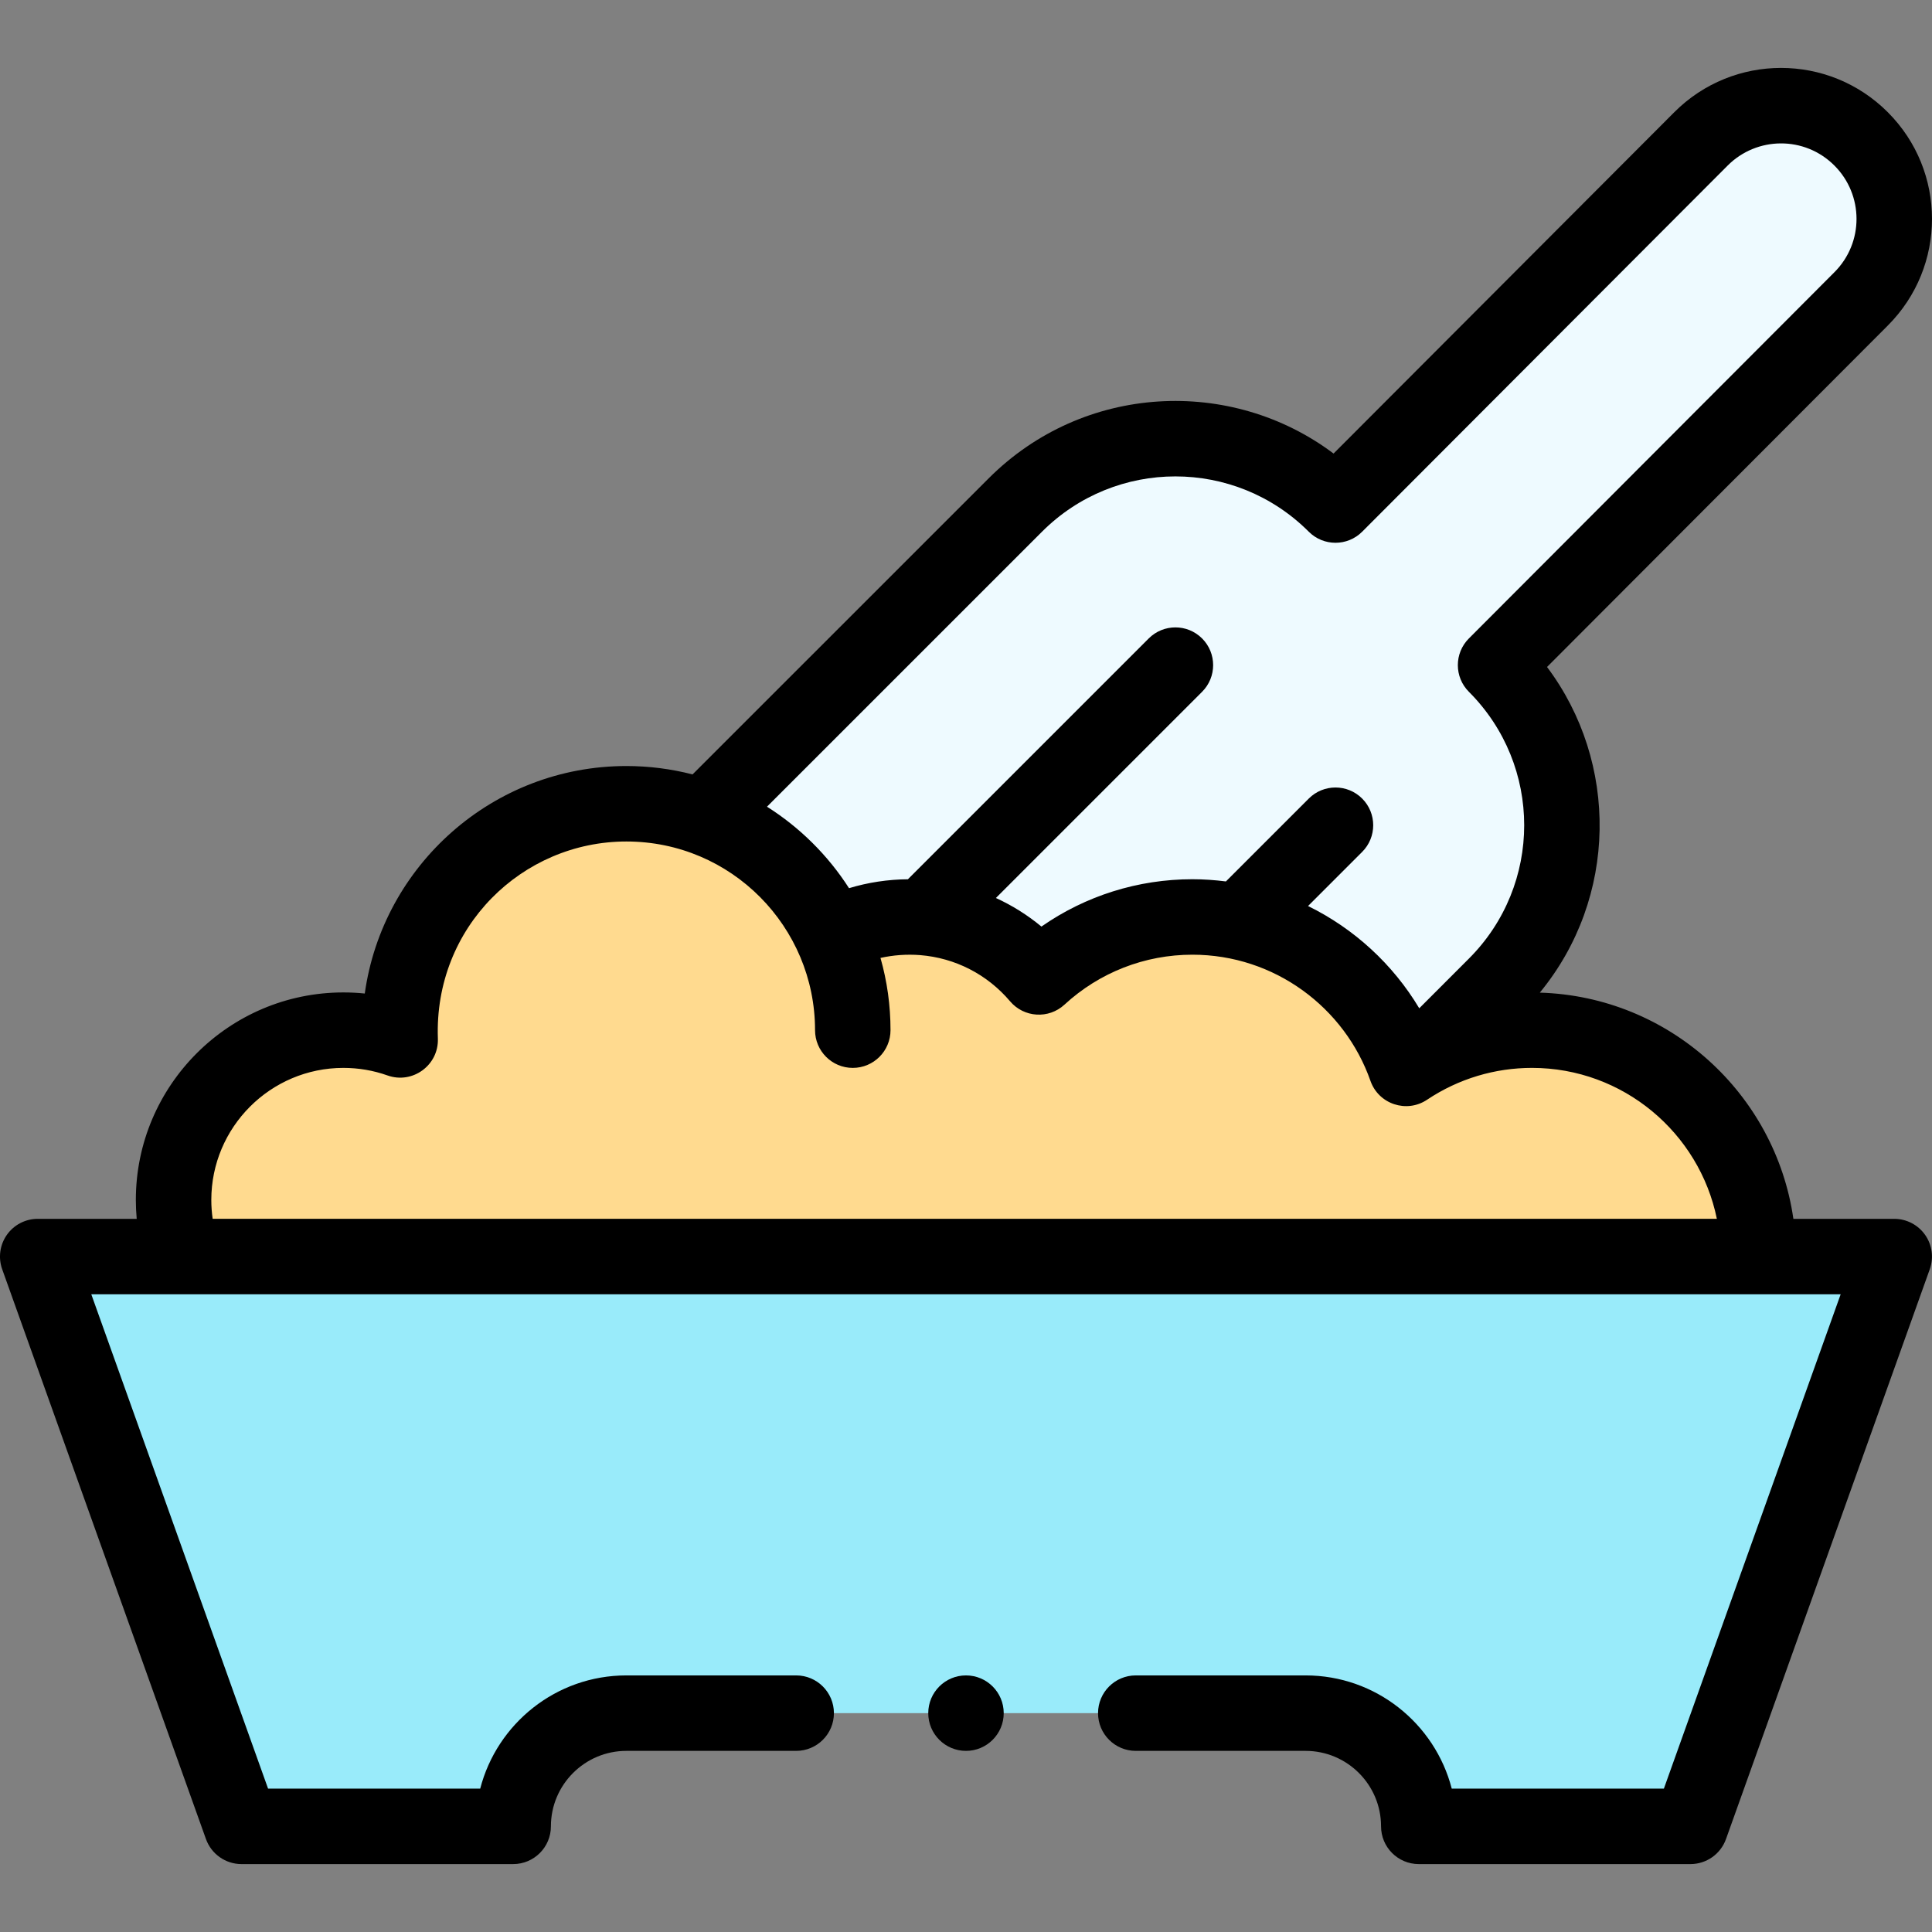 <svg id="Capa_1" enable-background="new 0 0 512.009 512.009" height="512" viewBox="0 0 512.009 512.009" width="512" xmlns="http://www.w3.org/2000/svg"><rect x="0" y="0" width="512.009" height="512.009" fill="#808080" stroke="none"/><g><g><path d="m502 333.009-54 151h-72c0-16.57-13.43-30-30-30h-180c-16.57 0-30 13.43-30 30h-72l-54-151z" fill="#99ebfa"/><path d="m493.21 36.799c-11.71-11.72-30.71-11.72-42.42 0l-96.87 97.05c-23.43-23.44-61.42-23.44-84.85 0l-82.71 82.7 157.64 96.47 52.35-51.9c23.43-23.43 23.43-61.42 0-84.85l96.86-97.05c11.72-11.71 11.72-30.71 0-42.42z" fill="#eefaff"/><path d="m220.52 247.929c7.085-3.635 15.268-5.448 24.1-4.78 12.28.98 23.18 6.89 30.7 15.75 10.69-9.86 24.98-15.89 40.68-15.89 26.202 0 48.445 16.791 56.63 40.13 9.555-6.393 20.996-10.13 33.37-10.13 33.14 0 60 26.86 60 60h-417.44c-1.66-4.69-2.56-9.74-2.56-15 0-24.85 20.15-45 45-45 5.28 0 10.35.91 15.05 2.58-1.231-35.298 26.685-62.58 59.95-62.58 23.773 0 44.846 13.924 54.52 34.92z" fill="#ffda8f"/></g><g><path d="m500.285 29.731c-15.625-15.638-40.936-15.646-56.571.003l-90.297 90.463c-27.125-20.375-66.241-18.607-91.416 6.58l-78.465 78.456c-5.705-1.472-11.578-2.224-17.535-2.224-35.305 0-64.588 26.269-69.329 60.289-1.876-.192-3.768-.289-5.671-.289-30.327 0-55 24.673-55 55 0 1.677.081 3.344.23 5h-26.231c-3.253 0-6.302 1.582-8.176 4.241-1.873 2.659-2.336 6.063-1.24 9.126l54 151c1.423 3.978 5.191 6.633 9.416 6.633h72c5.522 0 10-4.477 10-10 0-11.028 8.972-20 20-20h45.001c5.522 0 10-4.477 10-10s-4.478-10-10-10h-45.001c-18.604 0-34.283 12.767-38.734 30h-56.222l-46.848-131h463.607l-46.848 131h-56.222c-4.451-17.233-20.13-30-38.734-30h-44.999c-5.522 0-10 4.477-10 10s4.478 10 10 10h45c11.028 0 20 8.972 20 20 0 5.523 4.478 10 10 10h72c4.225 0 7.993-2.655 9.416-6.633l54-151c1.096-3.063.633-6.467-1.24-9.126-1.874-2.659-4.923-4.241-8.176-4.241h-26.726c-4.772-33.207-32.932-58.943-67.2-59.947 20.708-25.179 20.906-61.021 1.914-86.302l90.29-90.466c15.631-15.619 15.649-40.934.007-56.563zm-45.291 293.278h-398.634c-.234-1.646-.36-3.315-.36-5 0-19.299 15.701-35 35-35 4.023 0 7.961.674 11.702 2.003 6.627 2.354 13.59-2.705 13.342-9.775-1.05-29.551 22.374-52.228 49.956-52.228 27.881 0 50 22.67 50 50 0 5.523 4.478 10 10 10s10-4.477 10-10c0-6.56-.899-12.965-2.658-19.146 3.384-.752 6.895-1.017 10.482-.746 9.319.744 17.797 5.095 23.872 12.253 3.678 4.333 10.226 4.732 14.404.879 9.256-8.539 21.295-13.241 33.899-13.241 21.813 0 40.394 14.05 47.193 33.439 2.161 6.16 9.567 8.636 14.996 5.002 8.413-5.625 18.085-8.442 27.811-8.442 24.148.002 44.349 17.207 48.995 40.002zm31.138-250.854-96.86 97.05c-3.898 3.906-3.896 10.232.007 14.135 19.539 19.538 19.544 51.165-.002 70.709l-13.154 13.161c-6.991-11.684-17.281-21.126-29.472-27.099l14.341-14.341c3.905-3.905 3.905-10.237 0-14.143-3.906-3.905-10.236-3.905-14.143 0l-21.966 21.966c-2.944-.373-5.913-.584-8.883-.584-14.429 0-28.33 4.404-40.005 12.546-3.693-3.059-7.746-5.595-12.066-7.573l54.642-54.643c3.905-3.905 3.905-10.237 0-14.142-3.906-3.905-10.236-3.905-14.143 0l-63.822 63.823c-5.292.038-10.563.836-15.603 2.362-5.571-8.697-13.03-16.088-21.739-21.596l72.877-72.869c19.539-19.546 51.163-19.549 70.705 0 3.907 3.91 10.245 3.906 14.149-.005l96.867-97.046c7.709-7.715 20.366-7.912 28.277.006 7.762 7.754 7.877 20.405-.007 28.283z"/><circle cx="256.001" cy="454.009" r="10"/></g></g></svg>